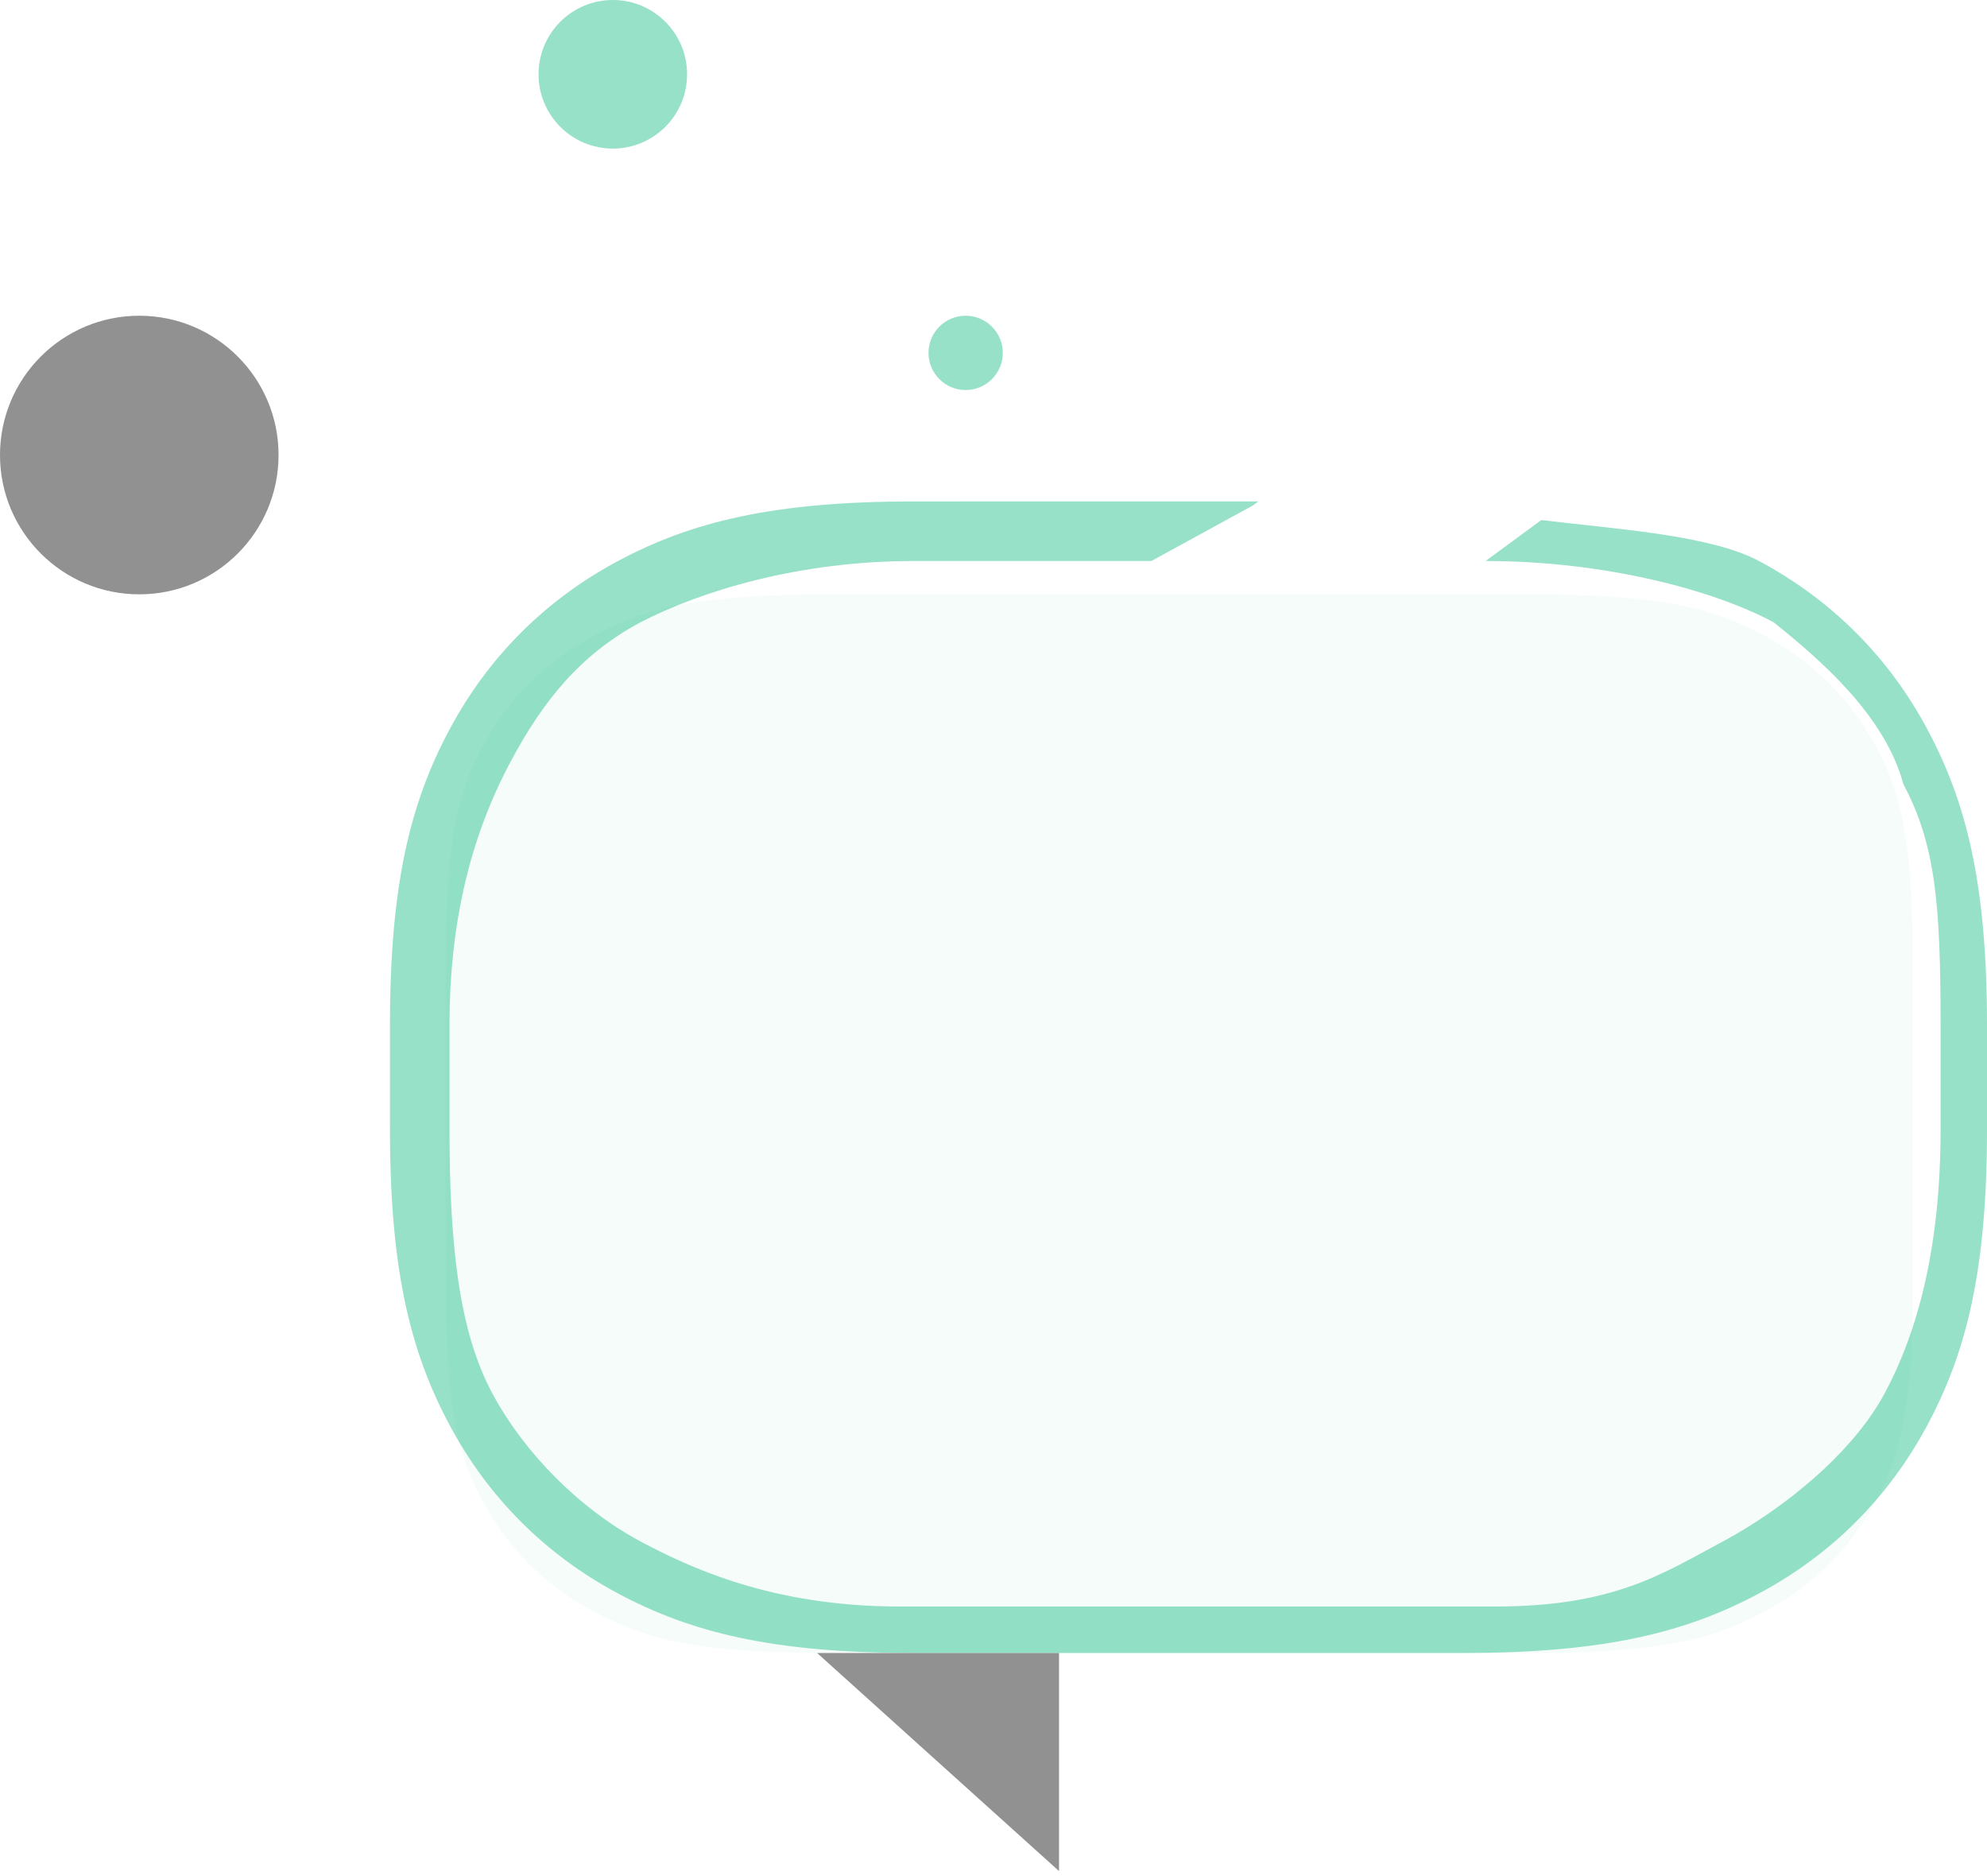 <svg width="107" height="101" viewBox="0 0 107 101" fill="none" xmlns="http://www.w3.org/2000/svg">
<path fill-rule="evenodd" clip-rule="evenodd" d="M67.755 26.998C67.68 27.056 67.598 27.122 67.508 27.194L62 30.206H49.178C42.957 30.206 37.69 31.852 34.5 33.5C31.241 35.243 29.243 37.741 27.5 41C25.757 44.259 24.206 48.774 24.206 55.178V60.822C24.206 67.226 24.757 71.741 26.5 75C28.243 78.259 31.241 81.257 34.5 83C37.759 84.743 42.096 86.5 48.5 86.5H63.5H80.5C86.904 86.5 89.509 84.743 92.769 83C96.028 81.257 99.757 78.259 101.5 75C103.243 71.741 104.5 67.226 104.5 60.822V55.178C104.5 48.774 104.243 45.491 102.5 42.231C101.5 38.5 98 35.5 95.5 33.5C92.241 31.757 86.404 30.206 80 30.206L83 28C86.911 28.479 92.084 28.795 94.722 30.206C98.633 32.297 101.703 35.367 103.794 39.278C105.886 43.189 107 47.586 107 55.178V60.822C107 68.414 105.886 72.811 103.794 76.722C101.703 80.633 98.633 83.703 94.722 85.794C90.811 87.886 86.414 89 78.822 89H49.178C41.586 89 37.189 87.886 33.278 85.794C29.367 83.703 26.297 80.633 24.206 76.722C22.114 72.811 21 68.414 21 60.822V55.178C21 47.586 22.114 43.189 24.206 39.278C26.297 35.367 29.367 32.297 33.278 30.206C37.189 28.114 41.586 27 49.178 27L67.755 26.998Z" fill="#00B578" fill-opacity="0.41"/>
<path opacity="0.1" fill-rule="evenodd" clip-rule="evenodd" d="M44.85 32H82.15C89.4 32 92.029 32.712 94.679 34.05C97.33 35.387 99.41 37.35 100.828 39.851C102.245 42.352 103 44.832 103 51.673V69.327C103 76.168 102.245 78.648 100.828 81.149C99.41 83.65 97.33 85.613 94.679 86.95C92.029 88.288 89.4 89 82.15 89H44.85C37.6 89 34.971 88.288 32.321 86.95C29.67 85.613 27.59 83.65 26.172 81.149C24.755 78.648 24 76.168 24 69.327V51.673C24 44.832 24.755 42.352 26.172 39.851C27.59 37.35 29.67 35.387 32.321 34.05C34.971 32.712 37.6 32 44.85 32Z" fill="#00B578" fill-opacity="0.41"/>
<path fill-rule="evenodd" clip-rule="evenodd" d="M57.029 100.744V89H44L57.029 100.744Z" fill="#919191"/>
<path d="M33 8C35.209 8 37 6.209 37 4C37 1.791 35.209 0 33 0C30.791 0 29 1.791 29 4C29 6.209 30.791 8 33 8Z" fill="#00B578" fill-opacity="0.41"/>
<path d="M52 21C53.105 21 54 20.105 54 19C54 17.895 53.105 17 52 17C50.895 17 50 17.895 50 19C50 20.105 50.895 21 52 21Z" fill="#00B578" fill-opacity="0.41"/>
<path d="M7.5 32C11.642 32 15 28.642 15 24.5C15 20.358 11.642 17 7.5 17C3.358 17 0 20.358 0 24.5C0 28.642 3.358 32 7.5 32Z" fill="#919191"/>
</svg>
